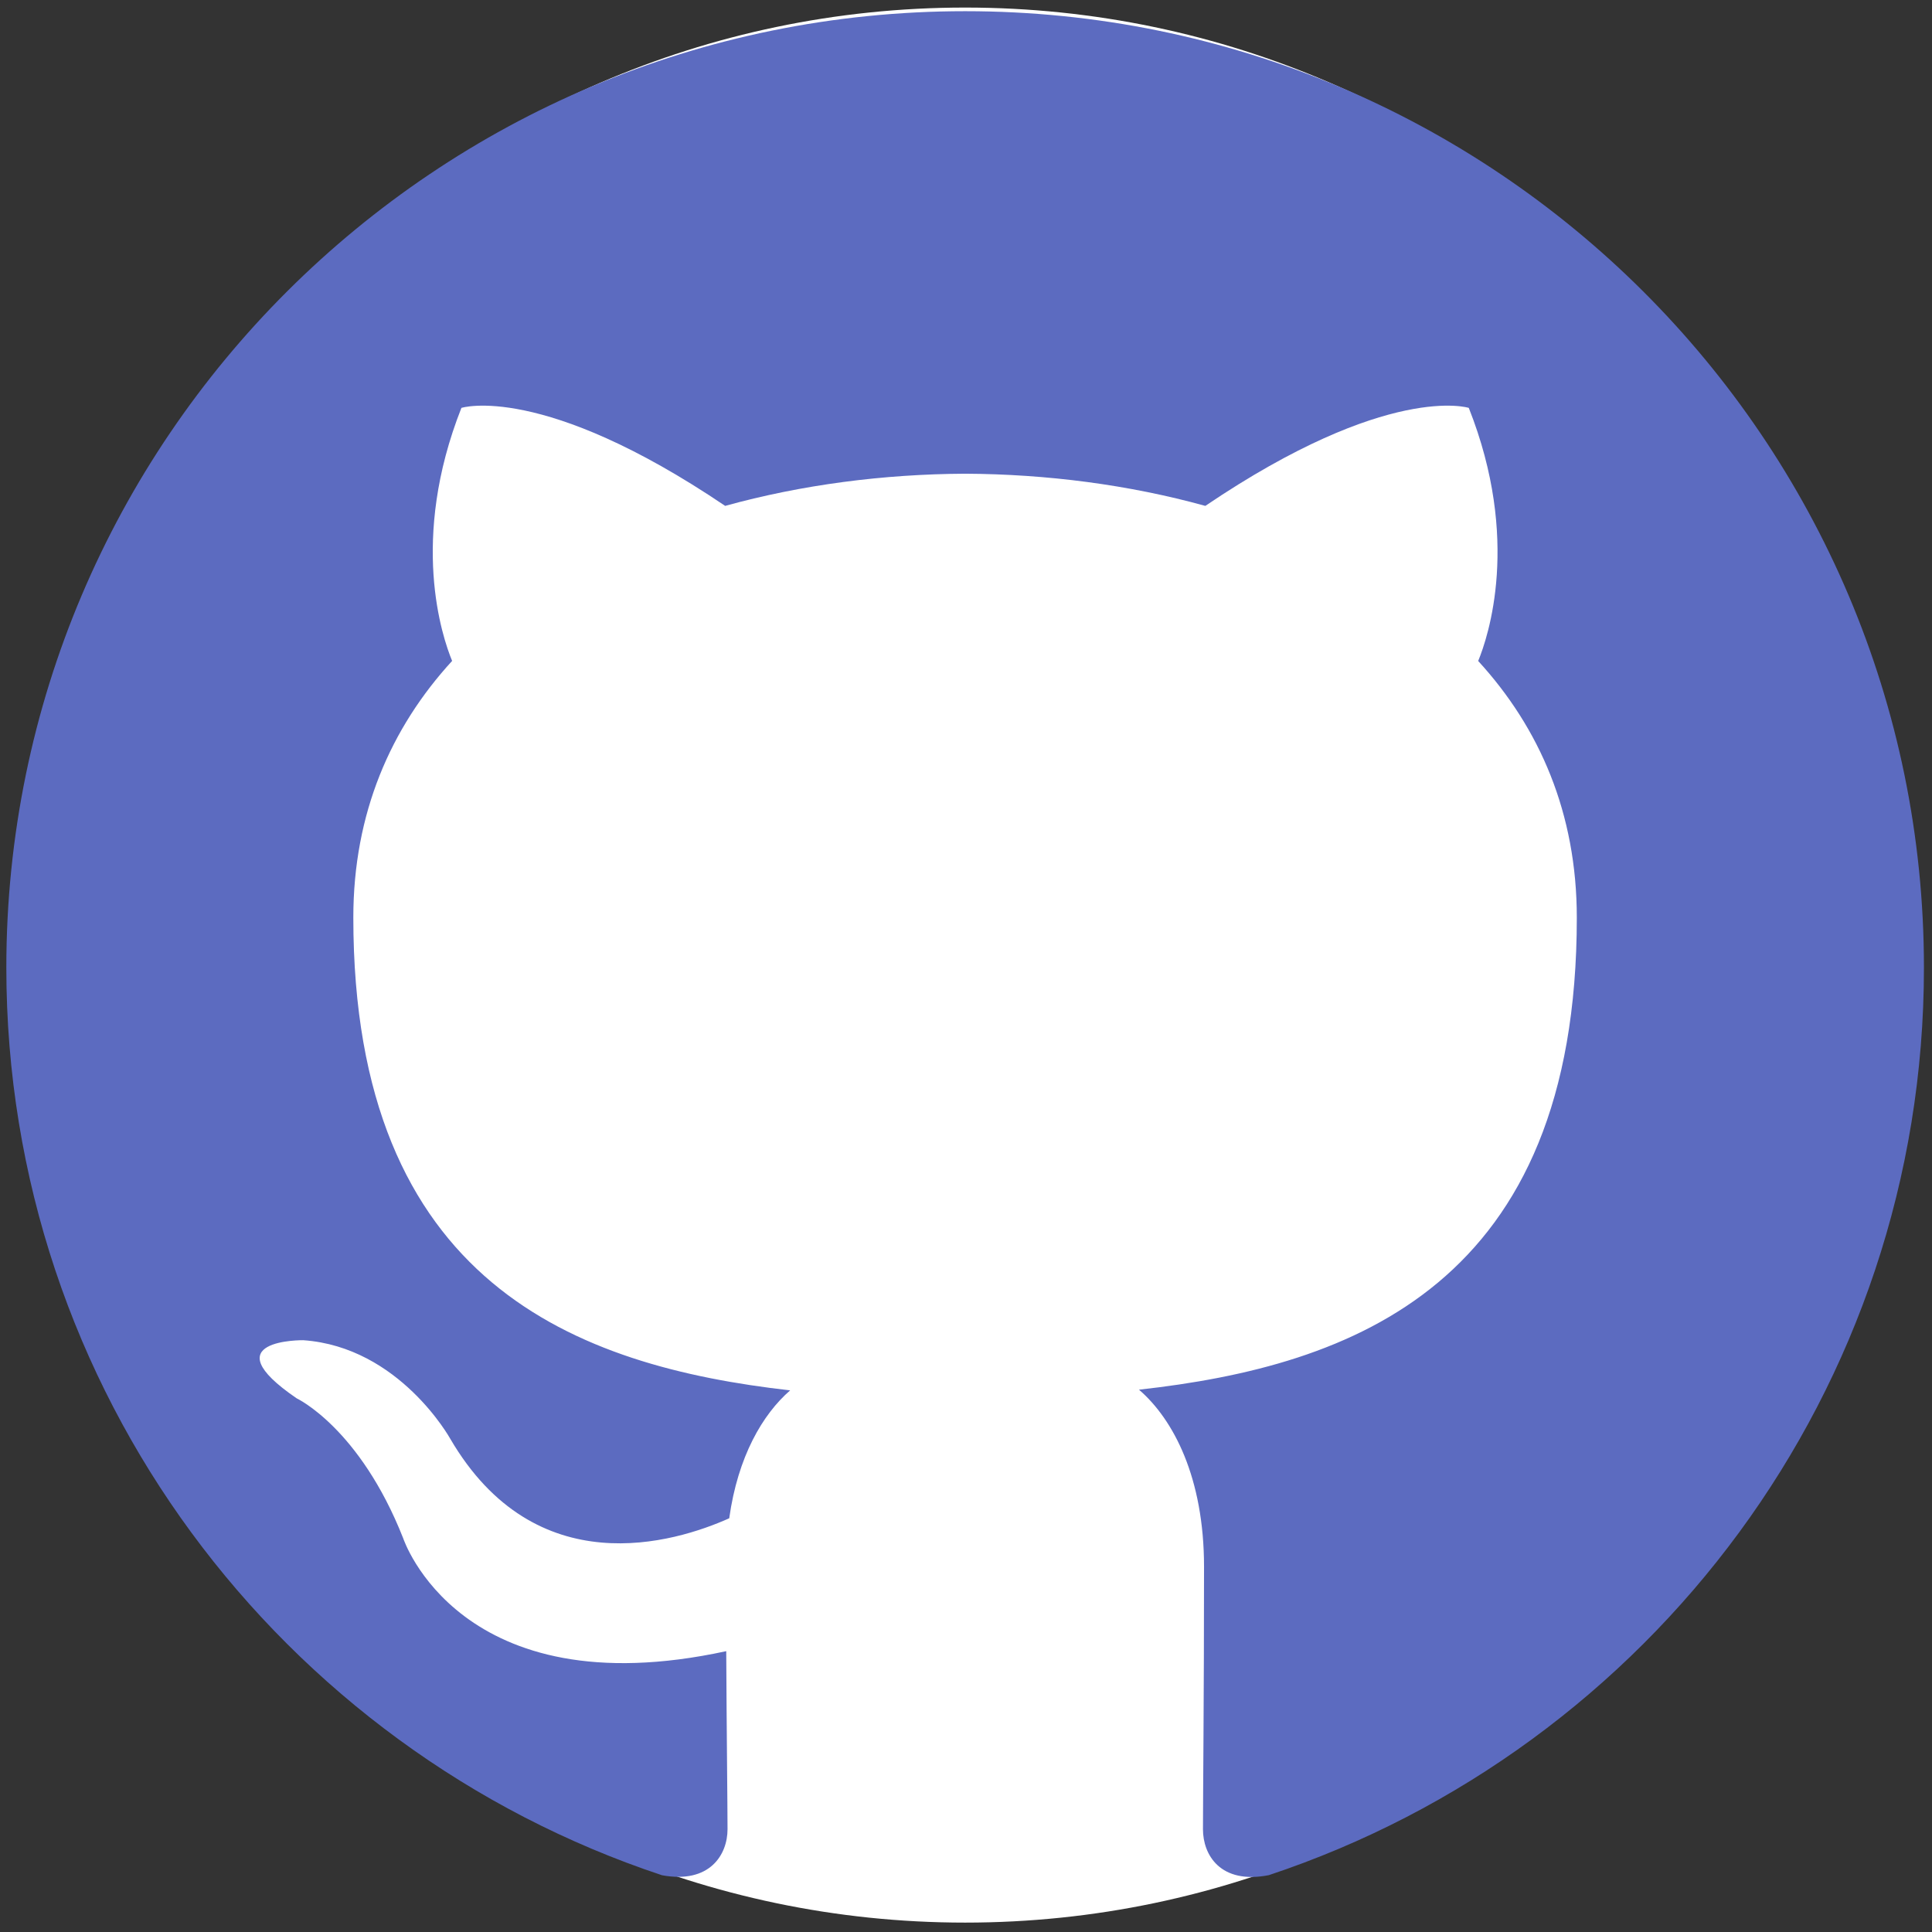 <svg width="58" height="58" viewBox="0 0 58 58" fill="none" xmlns="http://www.w3.org/2000/svg">
<rect x="0" y="0" width="58" height="58" fill="#333333" stroke="none"/>
<g clip-path="url(#clip0_83_3342)">
<path d="M28.974 57.718C44.519 57.718 57.121 44.848 57.121 28.972C57.121 13.097 44.519 0.227 28.974 0.227C13.429 0.227 0.827 13.097 0.827 28.972C0.827 44.848 13.429 57.718 28.974 57.718Z" fill="white"/>
<path d="M28.975 0.336C13.08 0.336 0.19 13.19 0.19 29.049C0.19 41.738 8.438 52.5 19.874 56.296C21.312 56.562 21.841 55.674 21.841 54.915C21.841 54.23 21.814 51.968 21.802 49.569C13.795 51.306 12.105 46.182 12.105 46.182C10.796 42.863 8.908 41.98 8.908 41.98C6.296 40.197 9.104 40.234 9.104 40.234C11.994 40.437 13.517 43.193 13.517 43.193C16.085 47.584 20.251 46.313 21.892 45.58C22.151 43.723 22.896 42.457 23.721 41.74C17.327 41.014 10.607 38.551 10.607 27.548C10.607 24.414 11.73 21.852 13.573 19.841C13.274 19.119 12.29 16.2 13.852 12.245C13.852 12.245 16.27 11.472 21.77 15.187C24.065 14.551 26.527 14.233 28.975 14.221C31.421 14.233 33.885 14.551 36.185 15.187C41.68 11.472 44.094 12.245 44.094 12.245C45.661 16.2 44.674 19.122 44.376 19.843C46.22 21.854 47.337 24.416 47.337 27.55C47.337 38.578 40.603 41.009 34.193 41.719C35.226 42.609 36.146 44.358 36.146 47.037C36.146 50.879 36.114 53.972 36.114 54.917C36.114 55.681 36.632 56.578 38.09 56.294C49.522 52.493 57.758 41.733 57.758 29.049C57.758 13.19 44.87 0.336 28.975 0.336Z" fill="#5C6BC0"/>
</g>
<defs>
<clipPath id="clip0_83_3342">
<rect width="57.568" height="57.568" fill="white" transform="translate(0.19 0.189)"/>
</clipPath>
</defs>
</svg>
